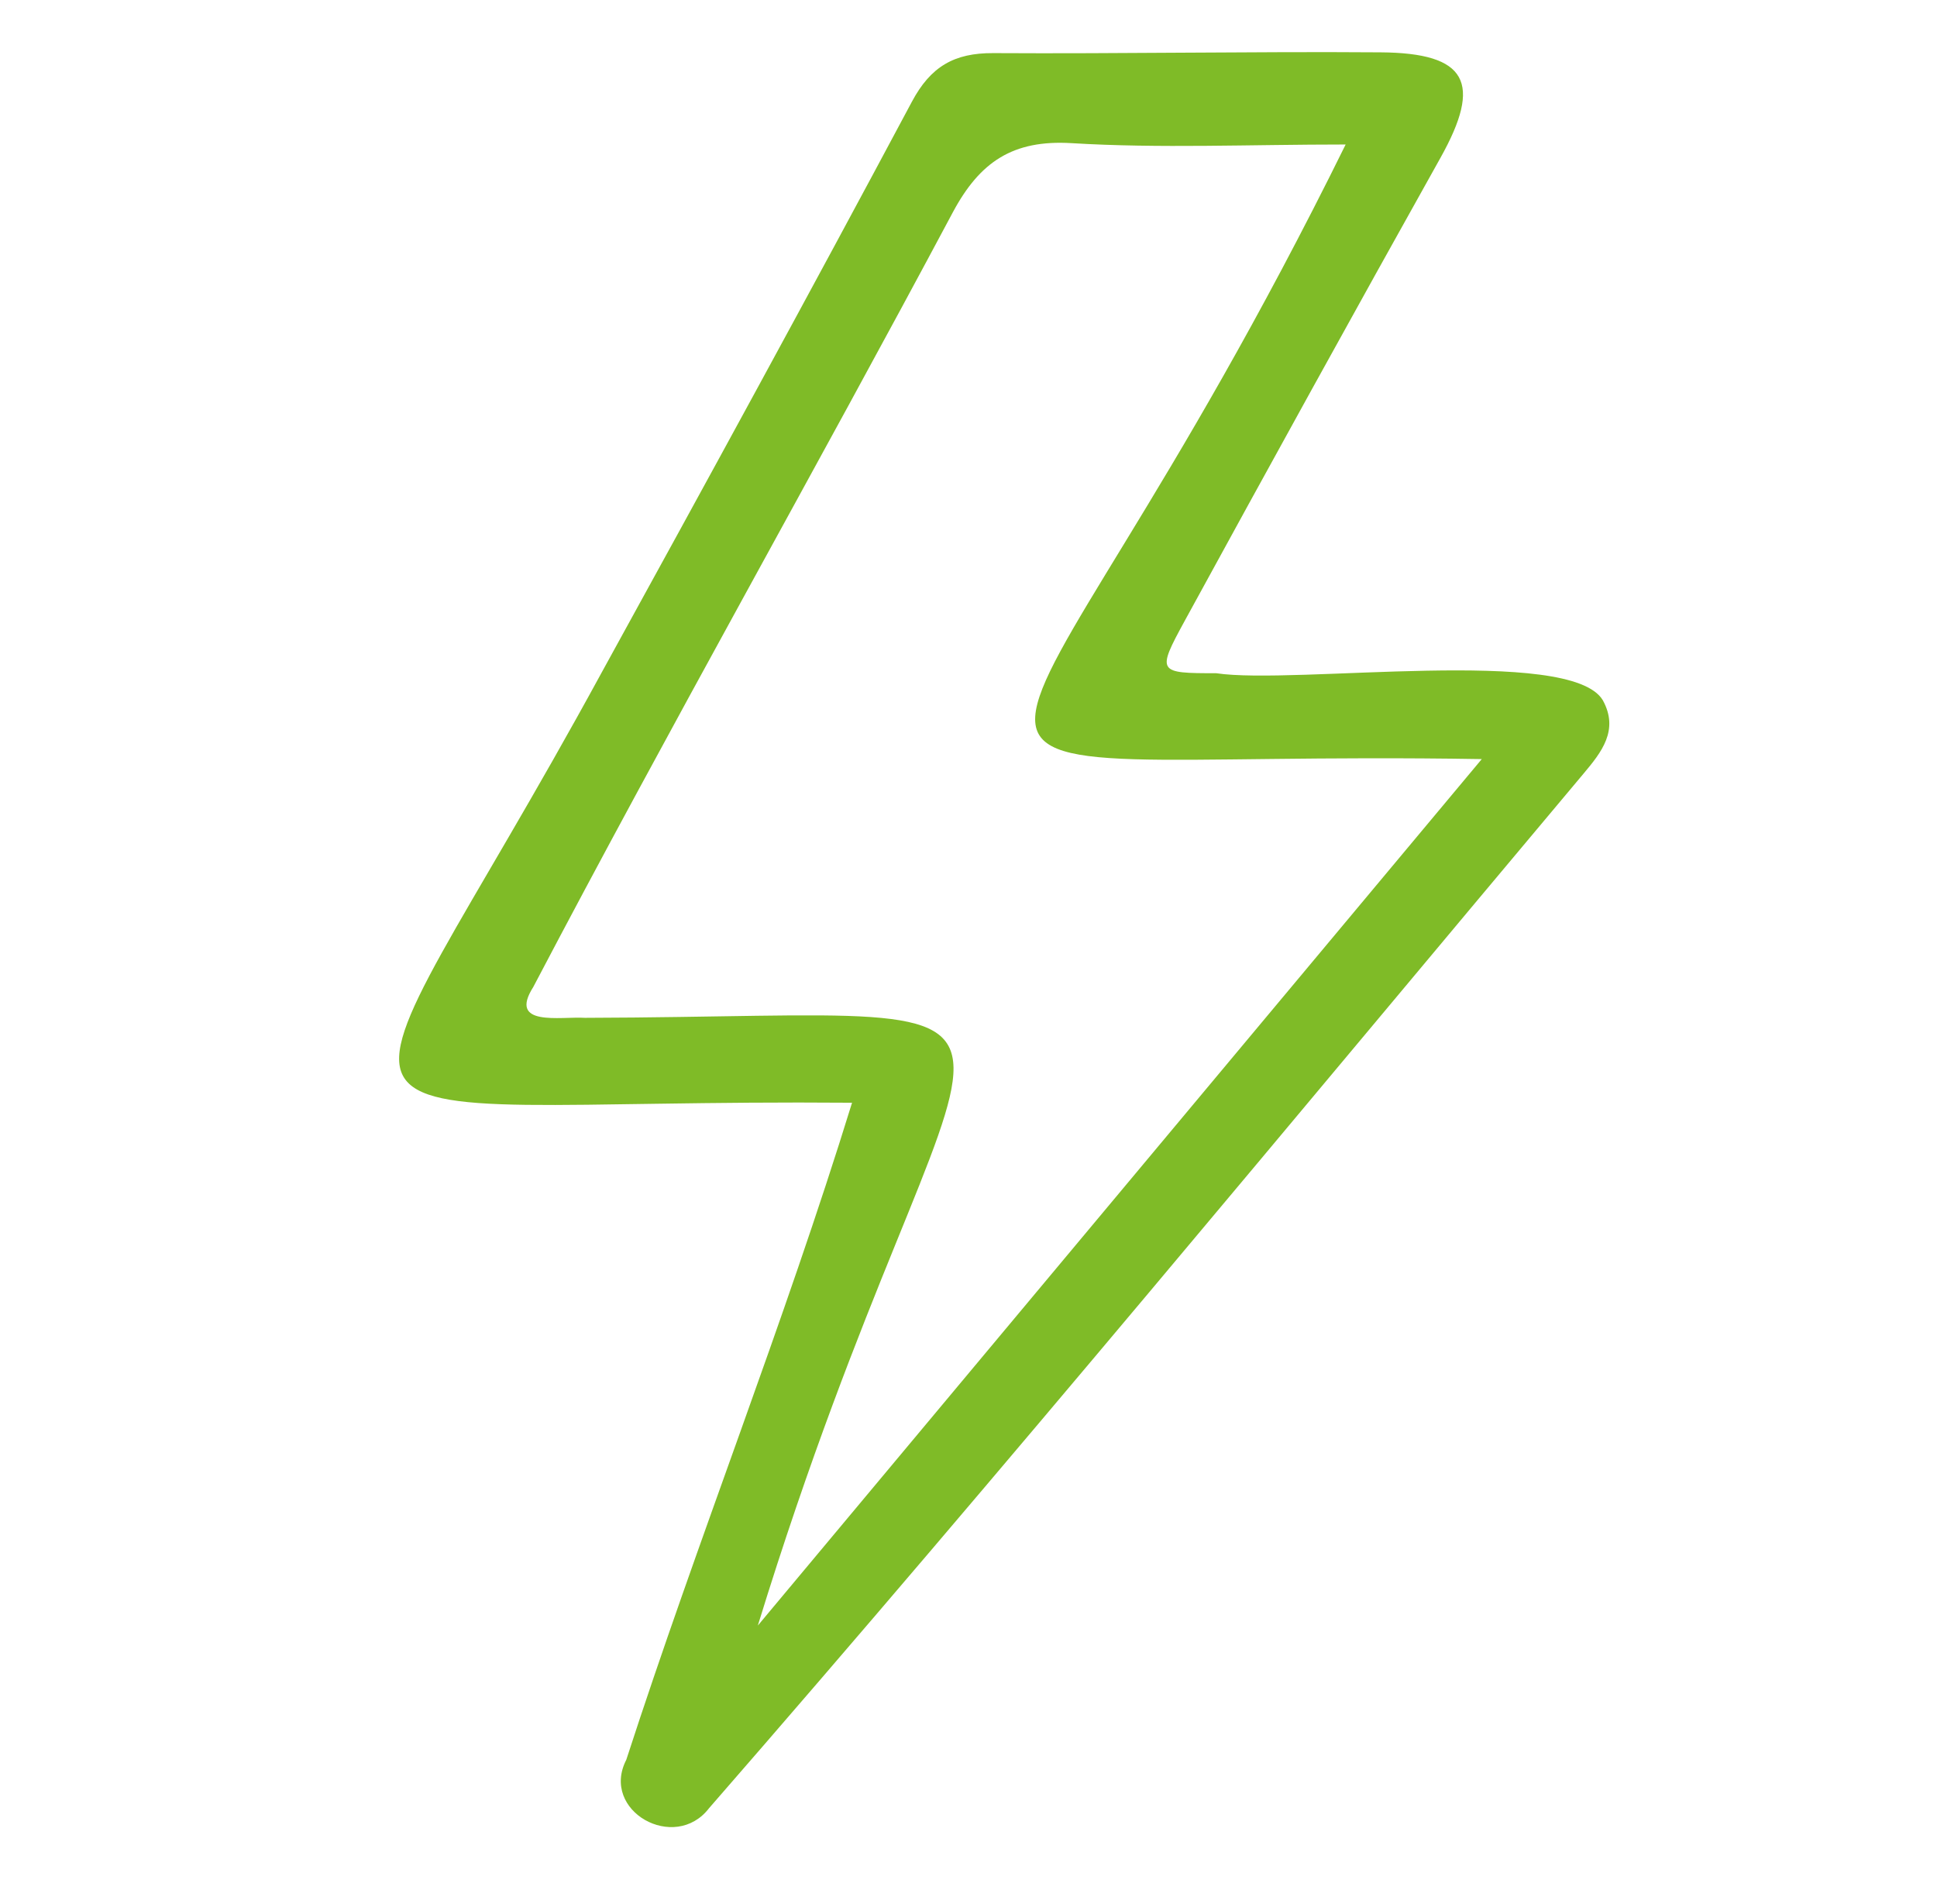 <svg width="58" height="57" viewBox="0 0 58 57" fill="none" xmlns="http://www.w3.org/2000/svg">
<path d="M25.513 33.014C7.934 32.872 9.741 35.323 18.023 20.121C21.147 14.444 24.253 8.761 27.303 3.049C27.867 1.989 28.574 1.585 29.737 1.59C33.607 1.613 37.472 1.539 41.336 1.567C43.941 1.585 44.391 2.474 43.132 4.725C40.555 9.331 38.007 13.954 35.477 18.582C34.627 20.138 34.661 20.155 36.417 20.155C38.766 20.509 47.025 19.329 47.994 20.965C48.484 21.859 47.954 22.521 47.418 23.159C38.726 33.51 30.113 43.941 21.232 54.133C20.206 55.472 17.966 54.218 18.753 52.685C20.896 46.079 23.467 39.649 25.513 33.014ZM40.293 4.326C37.398 4.326 34.736 4.446 32.091 4.286C30.324 4.178 29.338 4.851 28.534 6.35C24.396 14.107 20.058 21.757 15.971 29.543C15.202 30.751 16.775 30.427 17.516 30.472C33.812 30.427 28.922 28.42 22.692 48.666C30.039 39.877 37.141 31.378 44.369 22.726C24.721 22.401 29.72 25.775 40.293 4.326Z" fill="#7FBB27"/>
</svg>
